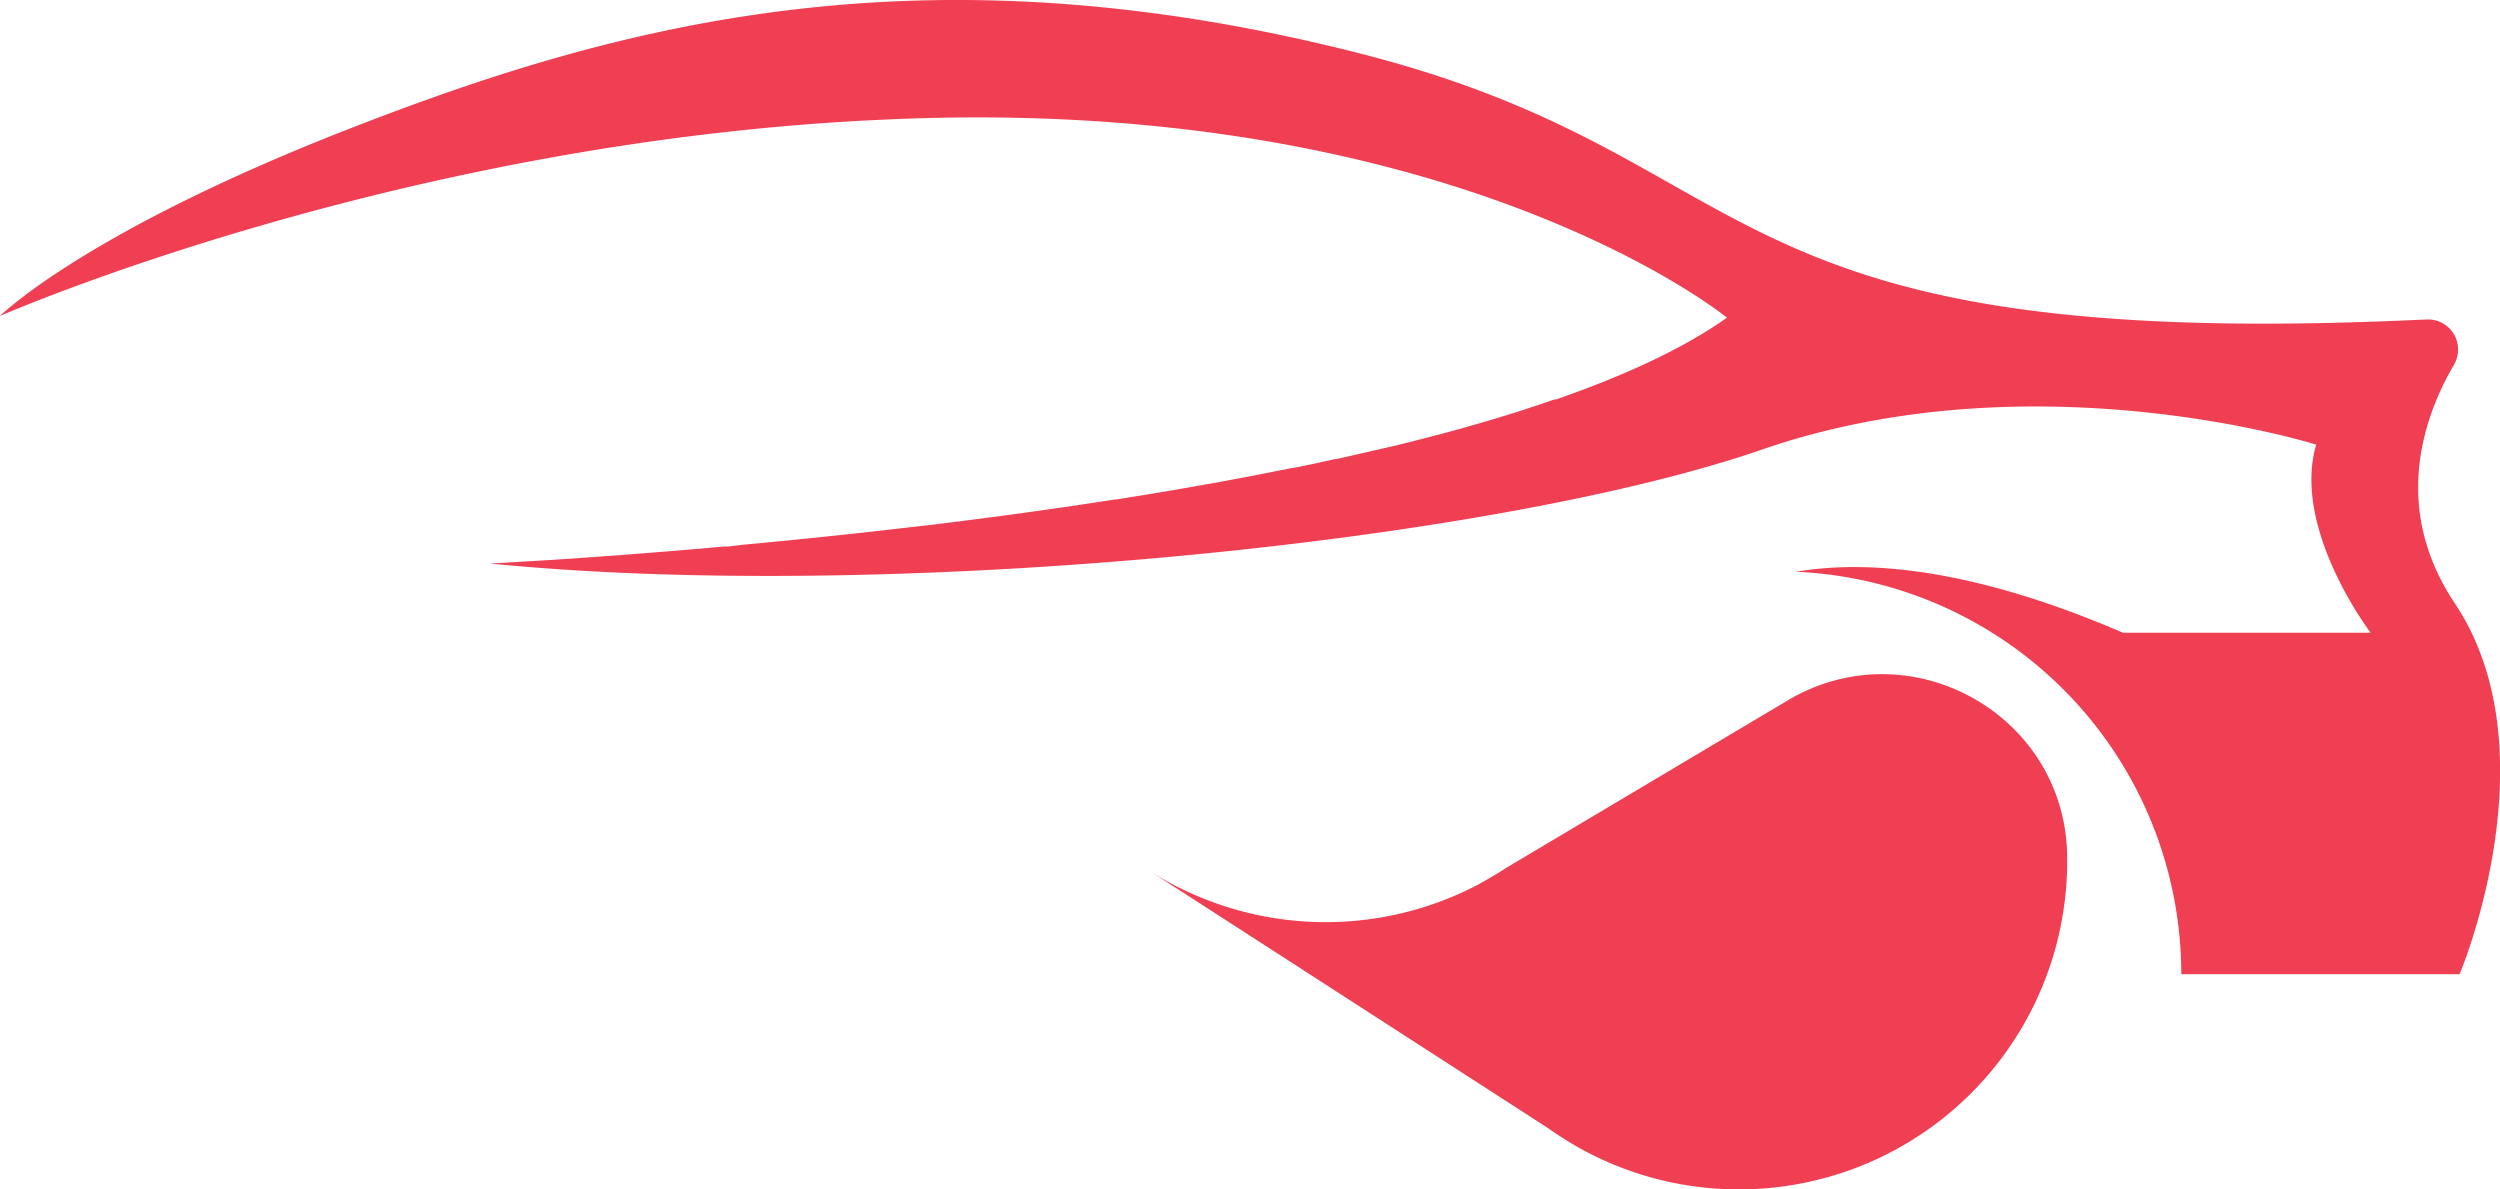 <svg xmlns="http://www.w3.org/2000/svg" viewBox="0 0 353.37 168.11"><defs><style>.cls-1{fill:#f03f53;}</style></defs><title>LogoSite</title><g id="Calque_2" data-name="Calque 2"><g id="Color_2_Car_" data-name="Color 2 (Car)"><path class="cls-1" d="M347.66,137.7H308.32a56.93,56.93,0,0,0-54.48-56.88c9.59-1.64,24.47-.77,46.25,8.62h35s-11.2-14.69-7.7-26.59c0,0-39.87-12.59-78.35.7S125.21,85.24,69.25,79.65c0,0,2.63-.13,7.25-.42l1.19-.07L81,78.94l1.28-.09,5.15-.37,2.19-.17c3-.23,6.21-.49,9.67-.79l3-.27.63,0L105,77c3.09-.28,6.31-.6,9.64-.94l4.69-.49,1.91-.21,1.42-.15,4.46-.51,2.84-.33.11,0,2.86-.34,3.14-.4,2.9-.37q5.41-.7,10.94-1.51c1-.13,2-.28,2.94-.43l1.74-.26,3-.46.16,0,3-.48q4-.64,8-1.35l1.57-.28c1-.17,2-.34,2.94-.53l3.11-.58c2.07-.4,4.13-.8,6.18-1.22l.19,0c2-.4,4-.82,5.91-1.26l.19,0q4.44-1,8.75-2,1.8-.44,3.57-.9c1.64-.42,3.27-.85,4.86-1.29l.37-.1,2.59-.74c2.76-.8,5.45-1.62,8-2.48.8-.27,1.58-.52,2.35-.8l.23-.07.19-.07.15,0,.08,0h0c9.66-3.37,18-7.2,24.12-11.55,0,0-38.72-31.72-118.92-28C57,19.86.88,44.29,0,44.66c.37-.36,12.48-12.11,49.66-26.57,37.78-14.7,80.68-26.35,142.7-10.5,57,14.56,48.13,41,142.06,37.91q4.14-.14,8.55-.34a4.25,4.25,0,0,1,3.89,6.4c-4.39,7.53-8.8,20.32.1,33.68C361,106.22,347.66,137.7,347.66,137.7Z"/><path class="cls-1" d="M245,168.11a46.25,46.25,0,0,1-22.35-6.18h0q-2-1.17-3.91-2.52l-56-36.15A46.4,46.4,0,0,0,209,125s2.73-1.53,4-2.39L252.69,99c17.21-10.23,39.17,1.89,39.5,21.91v.43A46.38,46.38,0,0,1,245,168.11Z"/></g></g></svg>